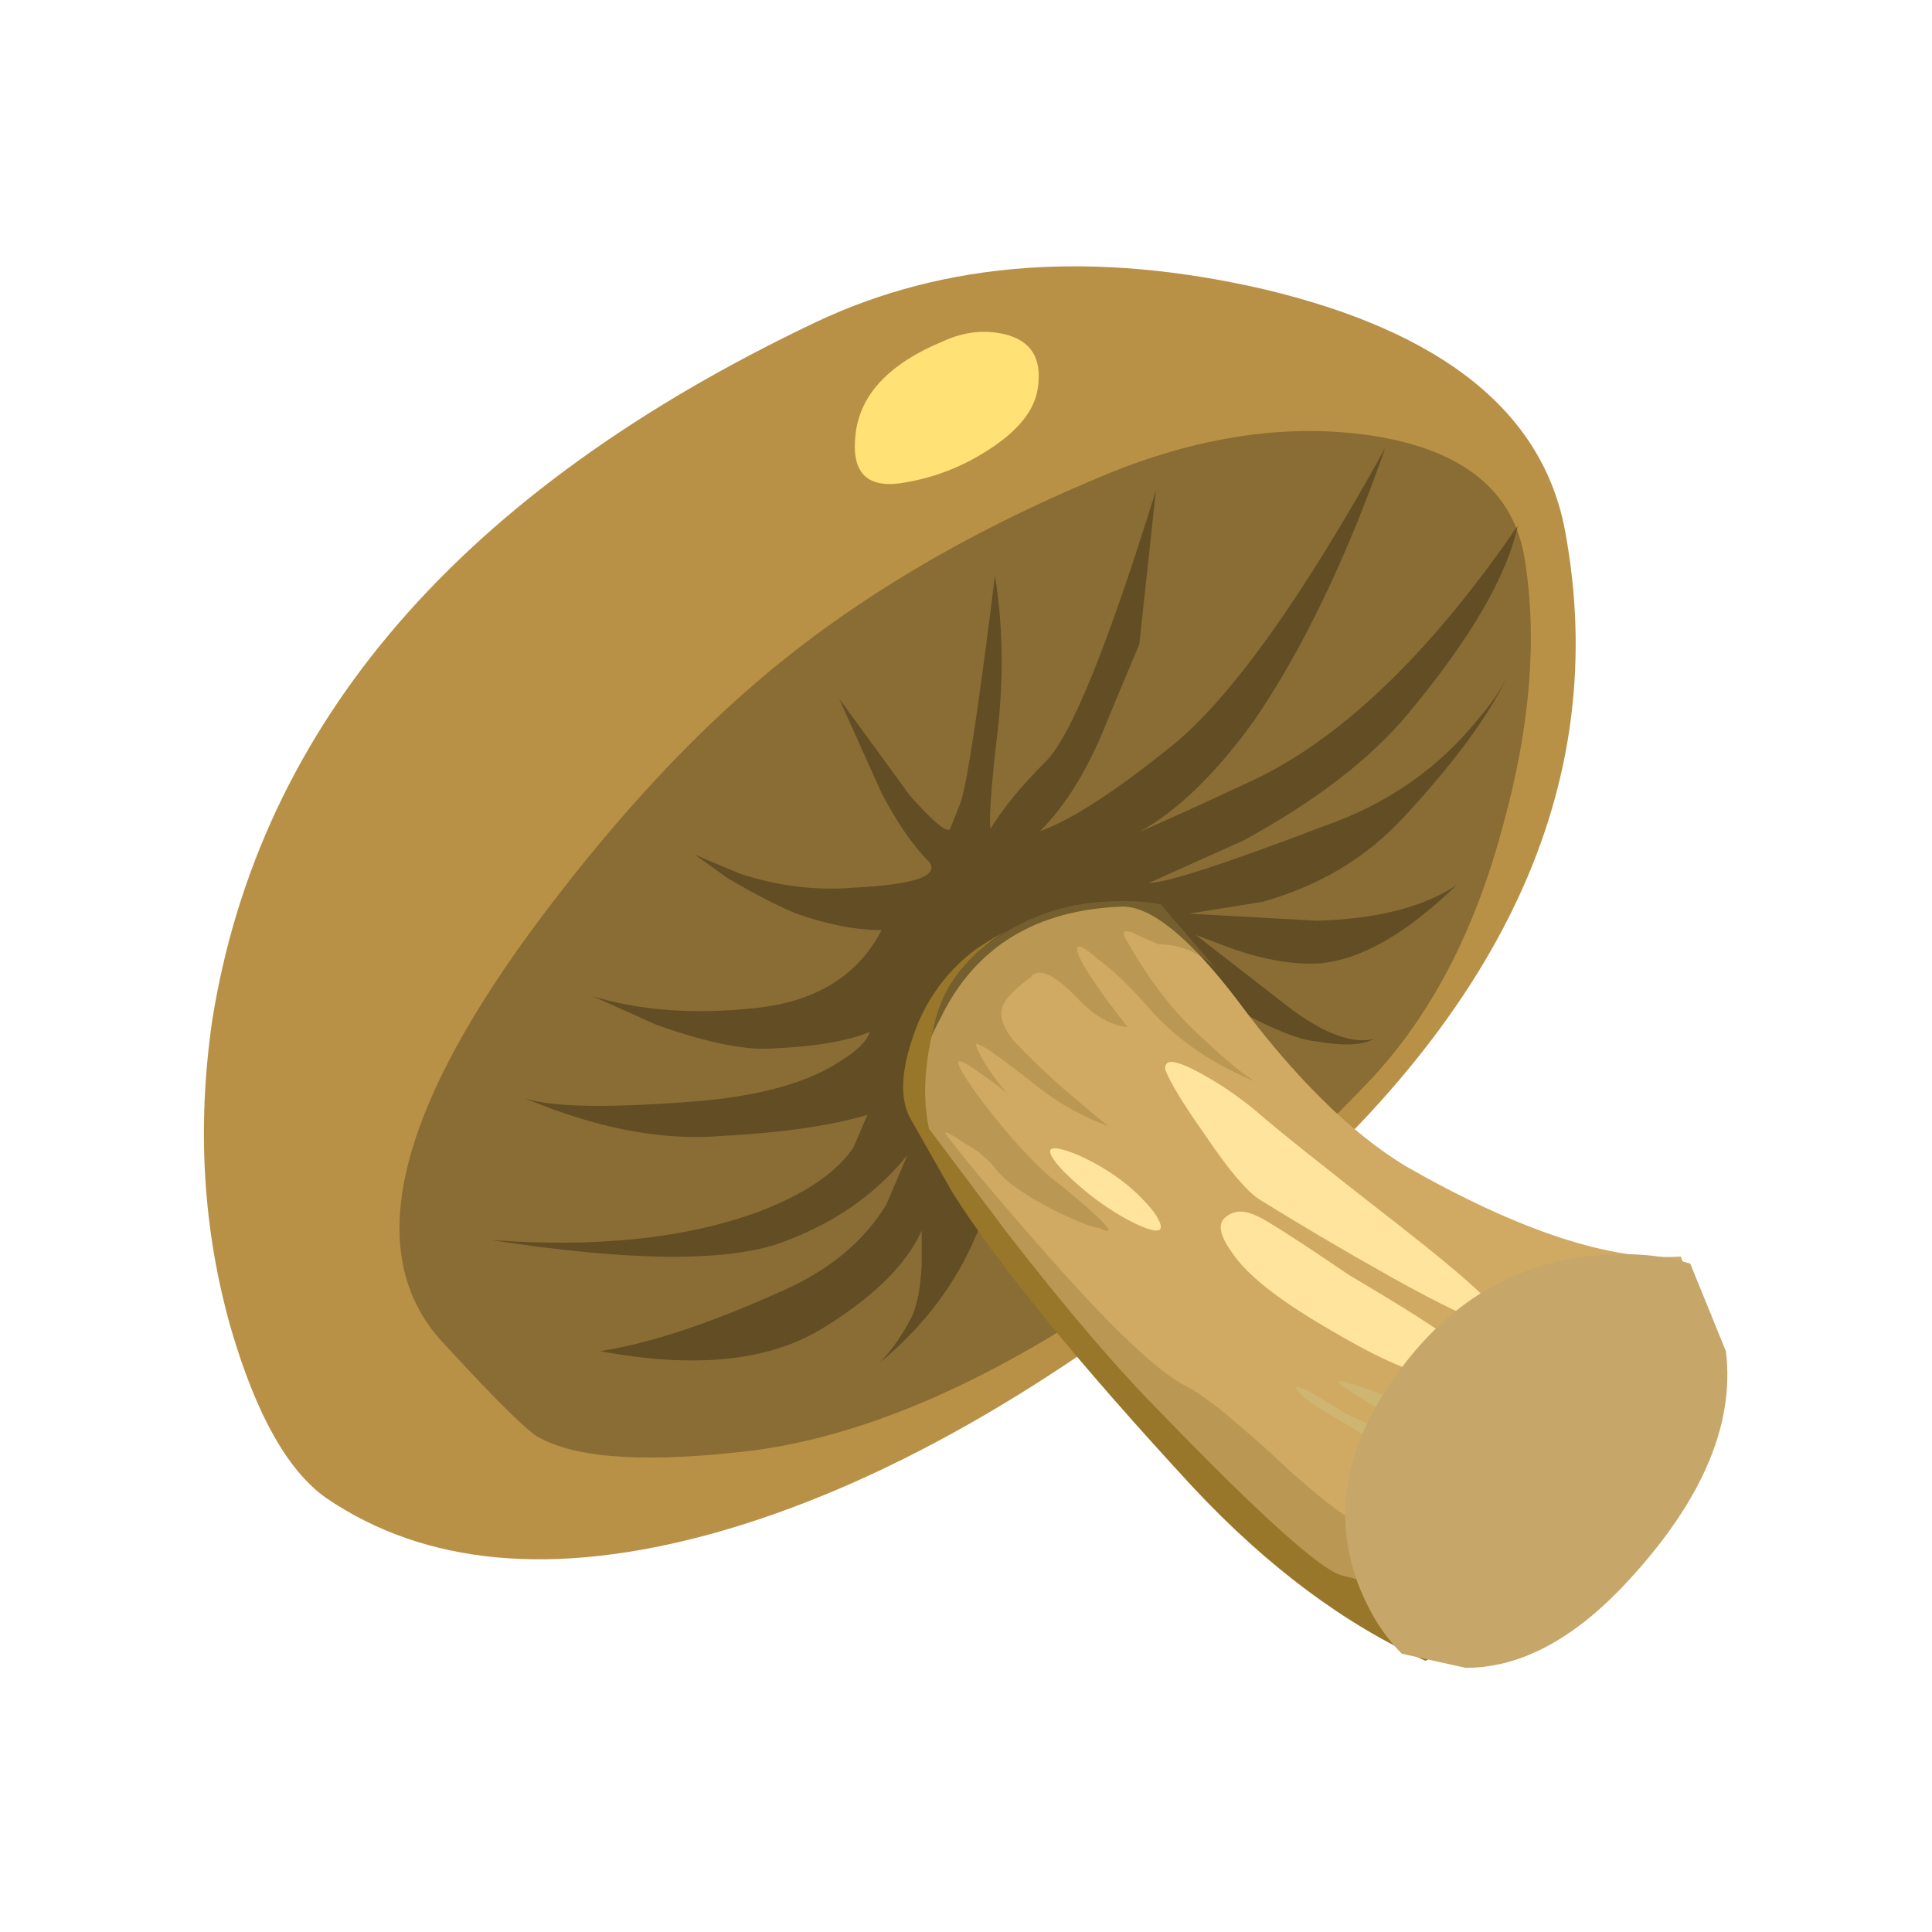 <?xml version="1.0" encoding="UTF-8" standalone="no"?>
<!-- Created with Inkscape (http://www.inkscape.org/) -->

<svg
   id="svg2"
   xml:space="preserve"
   viewBox="0 0 40 40"
   version="1.1"
   inkscape:version="1.3 (0e150ed6c4, 2023-07-21)"
   sodipodi:docname="champiñon.svg"
   xmlns:inkscape="http://www.inkscape.org/namespaces/inkscape"
   xmlns:sodipodi="http://sodipodi.sourceforge.net/DTD/sodipodi-0.dtd"
   xmlns="http://www.w3.org/2000/svg"
   xmlns:svg="http://www.w3.org/2000/svg"
   xmlns:rdf="http://www.w3.org/1999/02/22-rdf-syntax-ns#"
   xmlns:cc="http://creativecommons.org/ns#"
   xmlns:dc="http://purl.org/dc/elements/1.1/"><sodipodi:namedview
   id="namedview1"
   pagecolor="#ffffff"
   bordercolor="#000000"
   borderopacity="0.25"
   inkscape:showpageshadow="2"
   inkscape:pageopacity="0.0"
   inkscape:pagecheckerboard="0"
   inkscape:deskcolor="#d1d1d1"
   inkscape:zoom="19.425"
   inkscape:cx="19.97426"
   inkscape:cy="20"
   inkscape:window-width="1920"
   inkscape:window-height="991"
   inkscape:window-x="-9"
   inkscape:window-y="-9"
   inkscape:window-maximized="1"
   inkscape:current-layer="g12" />&#10;  <defs
   id="defs6">&#10;    <radialGradient
   id="radialGradient24"
   gradientUnits="userSpaceOnUse"
   cy="2.85"
   cx="18.3"
   gradientTransform="matrix(-.41 -.667 -.674 .414 27.165 36.358)"
   r="27.082">&#10;      <stop
   id="stop26"
   style="stop-color:#ffd66e"
   offset="0" />&#10;      <stop
   id="stop28"
   style="stop-color:#806733"
   offset="1" />&#10;    </radialGradient>&#10;    <clipPath
   id="clipPath36">&#10;      <path
   id="path38"
   d="m8 19h12v9h-12v-9z"
   inkscape:connector-curvature="0" />&#10;    </clipPath>&#10;    <mask
   id="mask40">&#10;      <g
   id="g42">&#10;        <g
   id="g44"
   clip-path="url(#clipPath36)">&#10;          <path
   id="path46"
   style="fill:#000000;fill-opacity:0.09"
   d="m8 19h12v9h-12v-9z"
   inkscape:connector-curvature="0" />&#10;        </g>&#10;      </g>&#10;    </mask>&#10;    <clipPath
   id="clipPath52">&#10;      <path
   id="path54"
   d="m8 19h12v9h-12v-9z"
   inkscape:connector-curvature="0" />&#10;    </clipPath>&#10;    <clipPath
   id="clipPath56">&#10;      <path
   id="path58"
   d="m8 19h12v9h-12v-9z"
   inkscape:connector-curvature="0" />&#10;    </clipPath>&#10;    <clipPath
   id="clipPath80">&#10;      <path
   id="path82"
   d="m11 21h8v6h-8v-6z"
   inkscape:connector-curvature="0" />&#10;    </clipPath>&#10;    <mask
   id="mask84">&#10;      <g
   id="g86">&#10;        <g
   id="g88"
   clip-path="url(#clipPath80)">&#10;          <path
   id="path90"
   style="fill:#000000;fill-opacity:.18"
   d="m11 21h8v6h-8v-6z"
   inkscape:connector-curvature="0" />&#10;        </g>&#10;      </g>&#10;    </mask>&#10;    <clipPath
   id="clipPath96">&#10;      <path
   id="path98"
   d="m11 21h8v6h-8v-6z"
   inkscape:connector-curvature="0" />&#10;    </clipPath>&#10;    <clipPath
   id="clipPath100">&#10;      <path
   id="path102"
   d="m11 21h8v6h-8v-6z"
   inkscape:connector-curvature="0" />&#10;    </clipPath>&#10;    <radialGradient
   id="radialGradient132"
   gradientUnits="userSpaceOnUse"
   cy="-23.073"
   cx="-9.563"
   gradientTransform="matrix(-.702 -.348 -.508 1.237 -1.434 39.341)"
   r="17.358">&#10;      <stop
   id="stop134"
   style="stop-color:#856d33"
   offset="0" />&#10;      <stop
   id="stop136"
   style="stop-color:#876d35"
   offset="1" />&#10;    </radialGradient>&#10;    <radialGradient
   id="radialGradient150"
   gradientUnits="userSpaceOnUse"
   cy="-14.634"
   cx="-13.398"
   gradientTransform="matrix(-.782 -.046 -.334 1.307 1.401 35.379)"
   r="9.737">&#10;      <stop
   id="stop152"
   style="stop-color:#615024"
   offset="0" />&#10;      <stop
   id="stop154"
   style="stop-color:#756337"
   offset="1" />&#10;    </radialGradient>&#10;    <linearGradient
   id="linearGradient168"
   y2="24.511"
   gradientUnits="userSpaceOnUse"
   x2="19.655"
   gradientTransform="matrix(.783 0 0 -.783 3.4 27.56)"
   y1="16.811"
   x1="26.78">&#10;      <stop
   id="stop170"
   style="stop-color:#fcdf95"
   offset="0" />&#10;      <stop
   id="stop172"
   style="stop-color:#d4b46d"
   offset="1" />&#10;    </linearGradient>&#10;    <linearGradient
   id="linearGradient186"
   y2="21.482"
   gradientUnits="userSpaceOnUse"
   x2="21.344"
   gradientTransform="matrix(.783 0 0 -.783 3.4 27.56)"
   y1="28.407"
   x1="27.044">&#10;      <stop
   id="stop188"
   style="stop-color:#bda262"
   offset="0" />&#10;      <stop
   id="stop190"
   style="stop-color:#cfb46e"
   offset="1" />&#10;    </linearGradient>&#10;    <linearGradient
   id="linearGradient204"
   y2="21.862"
   gradientUnits="userSpaceOnUse"
   x2="19.591"
   gradientTransform="matrix(.783 0 0 -.783 3.4 27.56)"
   y1="28.938"
   x1="26.041">&#10;      <stop
   id="stop206"
   style="stop-color:#bda262"
   offset="0" />&#10;      <stop
   id="stop208"
   style="stop-color:#cfb46e"
   offset="1" />&#10;    </linearGradient>&#10;    <linearGradient
   id="linearGradient234"
   y2="23.6"
   gradientUnits="userSpaceOnUse"
   x2="17.856"
   gradientTransform="matrix(.783 0 0 -.783 3.4 27.56)"
   y1="17.475"
   x1="29.558">&#10;      <stop
   id="stop236"
   style="stop-color:#bda262"
   offset="0" />&#10;      <stop
   id="stop238"
   style="stop-color:#cfb46e"
   offset="1" />&#10;    </linearGradient>&#10;    <linearGradient
   id="linearGradient258"
   y2="18.996"
   gradientUnits="userSpaceOnUse"
   x2="26.911"
   gradientTransform="matrix(.783 0 0 -.783 3.4 27.56)"
   y1="25.146"
   x1="14.461">&#10;      <stop
   id="stop260"
   style="stop-color:#b3985d"
   offset="0" />&#10;      <stop
   id="stop262"
   style="stop-color:#b39b5a"
   offset="1" />&#10;    </linearGradient>&#10;    <linearGradient
   id="linearGradient276"
   y2="18.811"
   gradientUnits="userSpaceOnUse"
   x2="27.447"
   gradientTransform="matrix(.783 0 0 -.783 3.4 27.56)"
   y1="30.989"
   x1="28.847">&#10;      <stop
   id="stop278"
   style="stop-color:#bda262"
   offset="0" />&#10;      <stop
   id="stop280"
   style="stop-color:#cfb46e"
   offset="1" />&#10;    </linearGradient>&#10;  </defs>&#10;  <g
   id="g10"
   transform="matrix(1.25,0,0,-1.25,0,40)">&#10;    <g
   id="g12"
   style="display:inline">&#10;      <g
   id="g14"
   style="display:inline;fill:#b99146;fill-opacity:1">&#10;        <g
   id="g16"
   style="fill:#b99146;fill-opacity:1">&#10;          <g
   id="g22"
   style="fill:#b99146;fill-opacity:1">&#10;            <path
   id="path30"
   style="fill:#b99146;fill-opacity:1;fill-rule:evenodd"
   d="m 13.504,26.66 c 2.141,1.016 4.621,1.199 7.441,0.547 2.953,-0.703 4.61,-2.035 4.977,-3.996 C 26.703,19.008 24.891,15.105 20.477,11.5 17.422,8.996 14.535,7.363 11.82,6.605 9.184,5.875 7.043,6.07 5.398,7.191 4.77,7.637 4.246,8.562 3.832,9.973 c -0.473,1.648 -0.574,3.355 -0.316,5.132 0.785,4.911 4.113,8.762 9.988,11.555 z"
   inkscape:connector-curvature="0" />&#10;          </g>&#10;        </g>&#10;      </g>&#10;      &#10;      &#10;      <path
   id="path120"
   style="display:inline;fill:#ffe175;fill-rule:evenodd"
   d="m 15.621,26.348 c 0.34,0.156 0.68,0.195 1.016,0.117 0.445,-0.106 0.629,-0.406 0.551,-0.903 -0.055,-0.363 -0.329,-0.703 -0.825,-1.019 -0.441,-0.285 -0.925,-0.469 -1.449,-0.547 -0.574,-0.078 -0.82,0.195 -0.742,0.824 0.078,0.653 0.562,1.16 1.449,1.528 z"
   inkscape:connector-curvature="0" />&#10;      <g
   id="g122"
   style="display:inline">&#10;        <g
   id="g124">&#10;          <g
   id="g130">&#10;            <path
   id="path138"
   style="fill:#8a6d34;fill-rule:evenodd;fill-opacity:1"
   d="m 25.254,22.742 c 0.211,-1.304 0.094,-2.765 -0.352,-4.387 -0.468,-1.777 -1.214,-3.199 -2.23,-4.269 C 21.363,12.703 19.875,11.465 18.207,10.367 16.141,9.008 14.238,8.211 12.488,7.977 10.789,7.77 9.613,7.832 8.961,8.172 8.777,8.25 8.258,8.762 7.395,9.699 c -1.434,1.465 -0.887,3.867 1.644,7.207 1.227,1.621 2.457,2.938 3.684,3.957 1.566,1.305 3.472,2.414 5.718,3.328 1.516,0.602 2.95,0.797 4.309,0.59 1.488,-0.238 2.324,-0.914 2.504,-2.039 z"
   inkscape:connector-curvature="0" />&#10;          </g>&#10;        </g>&#10;      </g>&#10;      <g
   id="g140"
   style="display:inline;fill:#624d25;fill-opacity:1">&#10;        <g
   id="g142"
   style="fill:#624d25;fill-opacity:1">&#10;          <g
   id="g148"
   style="fill:#624d25;fill-opacity:1">&#10;            <path
   id="path156"
   style="fill:#624d25;fill-opacity:1;fill-rule:evenodd"
   d="m 24.961,20.785 c -0.316,-0.66 -0.887,-1.43 -1.703,-2.312 -0.625,-0.68 -1.41,-1.149 -2.352,-1.411 l -1.215,-0.195 2.118,-0.117 c 0.992,0.027 1.761,0.223 2.312,0.586 -0.836,-0.809 -1.594,-1.238 -2.273,-1.293 -0.418,-0.023 -0.887,0.055 -1.41,0.234 l -0.629,0.235 1.609,-1.25 c 0.547,-0.395 0.992,-0.551 1.332,-0.473 -0.184,-0.101 -0.496,-0.117 -0.941,-0.039 -0.286,0.027 -0.719,0.195 -1.293,0.512 l -0.786,0.468 0.59,-0.82 c 0.418,-0.523 0.926,-1.047 1.528,-1.57 -0.239,-0.024 -0.524,0.121 -0.864,0.433 l -1.8,1.489 c -0.418,-0.418 -0.848,-0.891 -1.293,-1.41 -0.914,-1.047 -1.489,-1.817 -1.723,-2.313 -0.34,-0.809 -0.875,-1.516 -1.606,-2.117 0.184,0.183 0.352,0.418 0.508,0.707 0.106,0.183 0.172,0.484 0.196,0.902 v 0.586 C 15.008,11.043 14.445,10.496 13.582,9.973 12.695,9.449 11.48,9.332 9.941,9.621 c 0.836,0.129 1.852,0.469 3.055,1.016 0.758,0.34 1.316,0.808 1.684,1.41 l 0.351,0.824 c -0.547,-0.68 -1.277,-1.176 -2.191,-1.488 -0.942,-0.289 -2.508,-0.262 -4.699,0.078 1.75,-0.129 3.222,0.027 4.425,0.469 0.758,0.289 1.278,0.64 1.567,1.058 l 0.234,0.547 c -0.601,-0.18 -1.41,-0.297 -2.429,-0.351 -0.993,-0.079 -2.075,0.132 -3.25,0.628 0.445,-0.156 1.449,-0.171 3.015,-0.039 0.992,0.102 1.738,0.325 2.235,0.665 0.257,0.156 0.417,0.312 0.468,0.468 -0.394,-0.156 -0.941,-0.246 -1.644,-0.273 -0.446,-0.028 -1.071,0.105 -1.883,0.39 l -1.055,0.473 c 0.781,-0.234 1.668,-0.301 2.664,-0.195 1.016,0.101 1.723,0.535 2.114,1.293 -0.418,0 -0.887,0.09 -1.411,0.273 -0.312,0.129 -0.691,0.324 -1.136,0.586 l -0.547,0.391 0.742,-0.313 c 0.629,-0.207 1.254,-0.285 1.883,-0.234 1.019,0.051 1.433,0.195 1.254,0.43 -0.262,0.261 -0.524,0.64 -0.785,1.136 l -0.704,1.567 1.172,-1.606 c 0.395,-0.445 0.618,-0.629 0.668,-0.551 l 0.157,0.395 c 0.105,0.234 0.3,1.5 0.585,3.797 0.133,-0.832 0.145,-1.695 0.043,-2.582 -0.105,-0.891 -0.144,-1.426 -0.117,-1.61 0.207,0.34 0.508,0.707 0.899,1.098 0.418,0.395 1.031,1.895 1.84,4.504 l -0.274,-2.543 -0.508,-1.215 c -0.316,-0.812 -0.691,-1.437 -1.136,-1.883 0.523,0.184 1.265,0.668 2.234,1.454 0.965,0.808 2.125,2.441 3.484,4.894 -0.652,-1.855 -1.383,-3.371 -2.191,-4.543 -0.625,-0.863 -1.254,-1.469 -1.883,-1.82 0.43,0.187 1.016,0.453 1.762,0.801 1.515,0.679 3.015,2.101 4.504,4.269 -0.18,-0.836 -0.782,-1.867 -1.801,-3.094 -0.625,-0.757 -1.539,-1.461 -2.742,-2.117 l -1.567,-0.703 c 0.285,0 1.254,0.313 2.899,0.941 1.047,0.364 1.894,0.954 2.547,1.762 0.211,0.242 0.371,0.477 0.488,0.707 z"
   inkscape:connector-curvature="0" />&#10;          </g>&#10;        </g>&#10;      </g>&#10;      <g
   id="g158"
   style="display:inline;fill:#d0aa62;fill-opacity:1">&#10;        <g
   id="g160"
   style="fill:#d0aa62;fill-opacity:1">&#10;          <g
   id="g166"
   style="fill:#d0aa62;fill-opacity:1">&#10;            <path
   id="path174"
   style="fill:#d0aa62;fill-rule:evenodd;fill-opacity:1"
   d="m 23.297,12.676 c 1.879,-1.071 3.394,-1.567 4.543,-1.488 l 0.351,-1.016 C 28.297,9.281 28.023,8.328 27.371,7.312 26.641,6.188 25.766,5.406 24.746,4.961 L 23.453,4.609 c -1.176,0.52 -2.441,1.528 -3.797,3.016 -0.679,0.758 -1.648,1.945 -2.898,3.563 l -1.645,2.234 c 0,0.574 0.157,1.148 0.469,1.723 0.574,1.175 1.578,1.789 3.016,1.839 0.468,0 1.097,-0.507 1.879,-1.527 0.964,-1.305 1.906,-2.23 2.82,-2.781 z"
   inkscape:connector-curvature="0" />&#10;          </g>&#10;        </g>&#10;      </g>&#10;      &#10;      &#10;      <path
   id="path212"
   style="display:inline;fill:#cfb572;fill-rule:evenodd"
   d="M 21.496,8.957 C 21.391,9.113 21.625,9.008 22.199,8.641 22.539,8.434 23.48,8.082 25.02,7.586 25.125,7.48 24.914,7.492 24.395,7.625 23.949,7.73 23.559,7.832 23.219,7.938 22.984,8.016 22.656,8.188 22.238,8.445 21.82,8.684 21.574,8.852 21.496,8.957 Z"
   inkscape:connector-curvature="0" />&#10;      &#10;      <path
   id="path216"
   style="display:inline;fill:#cfb572;fill-rule:evenodd"
   d="M 22.277,9.113 C 23.141,8.852 23.465,8.668 23.258,8.562 23.156,8.512 22.918,8.602 22.555,8.836 22.16,9.074 22.07,9.164 22.277,9.113 Z"
   inkscape:connector-curvature="0" />&#10;      <path
   id="path218"
   style="display:inline;fill:#ffe49e;fill-rule:evenodd"
   d="m 20.398,11.266 c -0.207,0.289 -0.234,0.484 -0.078,0.589 0.129,0.102 0.301,0.102 0.508,0 0.133,-0.054 0.641,-0.378 1.527,-0.98 1.153,-0.68 1.766,-1.086 1.844,-1.215 0.34,-0.469 0.196,-0.629 -0.433,-0.469 -0.418,0.079 -1.016,0.352 -1.801,0.821 -0.809,0.472 -1.332,0.89 -1.567,1.254 z"
   inkscape:connector-curvature="0" />&#10;      &#10;      &#10;      <g
   id="g224"
   style="display:inline">&#10;        <g
   id="g226"
   style="fill:#987c3e;fill-opacity:0.379">&#10;          <g
   id="g232"
   style="fill:#987c3e;fill-opacity:0.379">&#10;            <path
   id="path240"
   style="fill:#987c3e;fill-rule:evenodd;fill-opacity:0.379"
   d="M 28.391,10.367 C 28.152,9.609 27.801,8.824 27.332,8.016 26.445,6.344 25.465,5.301 24.395,4.883 23.586,4.543 22.176,5.34 20.164,7.27 18.91,8.473 17.84,9.648 16.953,10.797 l -1.844,2.625 c -0.05,0.285 -0.05,0.613 0,0.976 0.133,0.758 0.496,1.372 1.098,1.84 0.602,0.496 1.281,0.774 2.039,0.824 0.391,0.028 0.715,0.012 0.977,-0.039 l 0.98,-1.136 c -0.285,0.316 -0.625,0.472 -1.015,0.472 -0.184,0.079 -0.329,0.141 -0.434,0.196 -0.156,0.05 -0.184,0 -0.078,-0.157 0.367,-0.652 0.785,-1.187 1.254,-1.605 0.39,-0.367 0.679,-0.602 0.863,-0.707 -0.707,0.289 -1.281,0.68 -1.727,1.176 -0.339,0.39 -0.636,0.679 -0.898,0.863 -0.262,0.234 -0.367,0.262 -0.313,0.078 0.079,-0.211 0.352,-0.613 0.821,-1.215 -0.262,0.024 -0.524,0.168 -0.785,0.43 -0.418,0.445 -0.692,0.574 -0.821,0.391 -0.183,-0.129 -0.312,-0.247 -0.39,-0.352 -0.157,-0.184 -0.118,-0.418 0.117,-0.703 0.391,-0.418 0.914,-0.887 1.566,-1.41 -0.418,0.156 -0.797,0.363 -1.136,0.625 -0.758,0.601 -1.11,0.836 -1.059,0.707 0.078,-0.211 0.25,-0.473 0.512,-0.785 -0.157,0.132 -0.317,0.25 -0.473,0.351 -0.285,0.211 -0.391,0.235 -0.312,0.082 0.105,-0.211 0.339,-0.539 0.703,-0.98 0.394,-0.473 0.718,-0.797 0.98,-0.981 0.758,-0.625 0.965,-0.863 0.629,-0.703 -0.16,0.024 -0.418,0.129 -0.785,0.313 -0.445,0.234 -0.742,0.441 -0.899,0.625 -0.132,0.183 -0.316,0.34 -0.55,0.468 -0.235,0.161 -0.34,0.211 -0.313,0.161 0.184,-0.262 0.715,-0.903 1.606,-1.922 1.121,-1.278 1.918,-2.035 2.39,-2.27 0.313,-0.156 0.887,-0.629 1.723,-1.41 0.754,-0.68 1.332,-1.059 1.723,-1.137 0.914,-0.211 1.878,0 2.898,0.625 0.758,0.496 1.293,0.992 1.605,1.489 0.262,0.418 0.524,1.007 0.786,1.765 z"
   inkscape:connector-curvature="0" />&#10;          </g>&#10;        </g>&#10;      </g>&#10;      <path
   id="path242"
   style="display:inline;fill:#ffe49e;fill-rule:evenodd"
   d="m 20.828,13.578 c 0.262,-0.234 1.047,-0.863 2.352,-1.879 1.175,-0.918 1.75,-1.453 1.722,-1.609 0,-0.184 -0.613,0.066 -1.84,0.746 -0.835,0.469 -1.566,0.902 -2.195,1.293 -0.207,0.129 -0.508,0.48 -0.898,1.059 -0.367,0.519 -0.59,0.886 -0.668,1.093 -0.024,0.184 0.156,0.172 0.551,-0.039 0.339,-0.183 0.664,-0.402 0.976,-0.664 z"
   inkscape:connector-curvature="0" />&#10;      &#10;      <g
   id="g248"
   style="display:inline;fill:#98772a;fill-opacity:1">&#10;        <g
   id="g250"
   style="fill:#98772a;fill-opacity:1">&#10;          <g
   id="g256"
   style="fill:#98772a;fill-opacity:1">&#10;            <path
   id="path264"
   style="fill:#98772a;fill-rule:evenodd;fill-opacity:1"
   d="M 16.699,16.594 C 16.555,16.52 16.391,16.402 16.207,16.242 15.816,15.902 15.566,15.484 15.465,14.988 15.309,14.363 15.281,13.801 15.387,13.305 L 16.68,11.582 C 17.695,10.273 18.559,9.27 19.262,8.566 20.906,6.867 21.898,5.98 22.238,5.902 23.129,5.668 23.547,5.629 23.492,5.785 L 24.395,4.883 23.609,4.492 C 22.277,5.094 21,6.043 19.773,7.352 c -1.906,2.062 -3.238,3.695 -3.996,4.894 l -0.668,1.176 c -0.234,0.367 -0.195,0.926 0.118,1.683 0.211,0.469 0.523,0.864 0.941,1.176 0.207,0.137 0.383,0.242 0.531,0.313 z"
   inkscape:connector-curvature="0" />&#10;          </g>&#10;        </g>&#10;      </g><path
   id="path246"
   style="display:inline;fill:#ffe49e;fill-rule:evenodd"
   d="m 19.105,11.934 c 0.235,-0.34 0.133,-0.407 -0.312,-0.196 -0.418,0.207 -0.809,0.496 -1.176,0.86 -0.363,0.39 -0.285,0.484 0.235,0.273 0.523,-0.234 0.941,-0.547 1.253,-0.937 z"
   inkscape:connector-curvature="0" />&#10;      &#10;      <g
   id="g266"
   style="display:inline;fill:#c7a769;fill-opacity:1">&#10;        <g
   id="g268"
   style="display:inline;fill:#c7a769;fill-opacity:1">&#10;          <g
   id="g274"
   style="fill:#c7a769;fill-opacity:1">&#10;            <path
   id="path282"
   style="fill:#c7a769;fill-opacity:1;fill-rule:evenodd"
   d="m 27.996,11.07 0.59,-1.449 C 28.742,8.367 28.152,7.047 26.824,5.664 25.984,4.805 25.137,4.375 24.277,4.375 l -1.058,0.234 c -0.313,0.313 -0.563,0.715 -0.746,1.215 -0.364,1.043 -0.207,2.086 0.472,3.133 0.836,1.305 1.93,2.047 3.289,2.231 0.68,0.078 1.266,0.039 1.762,-0.118 z"
   inkscape:connector-curvature="0" />&#10;          </g>&#10;        </g>&#10;      </g>&#10;    </g>&#10;  </g>&#10;</svg>
